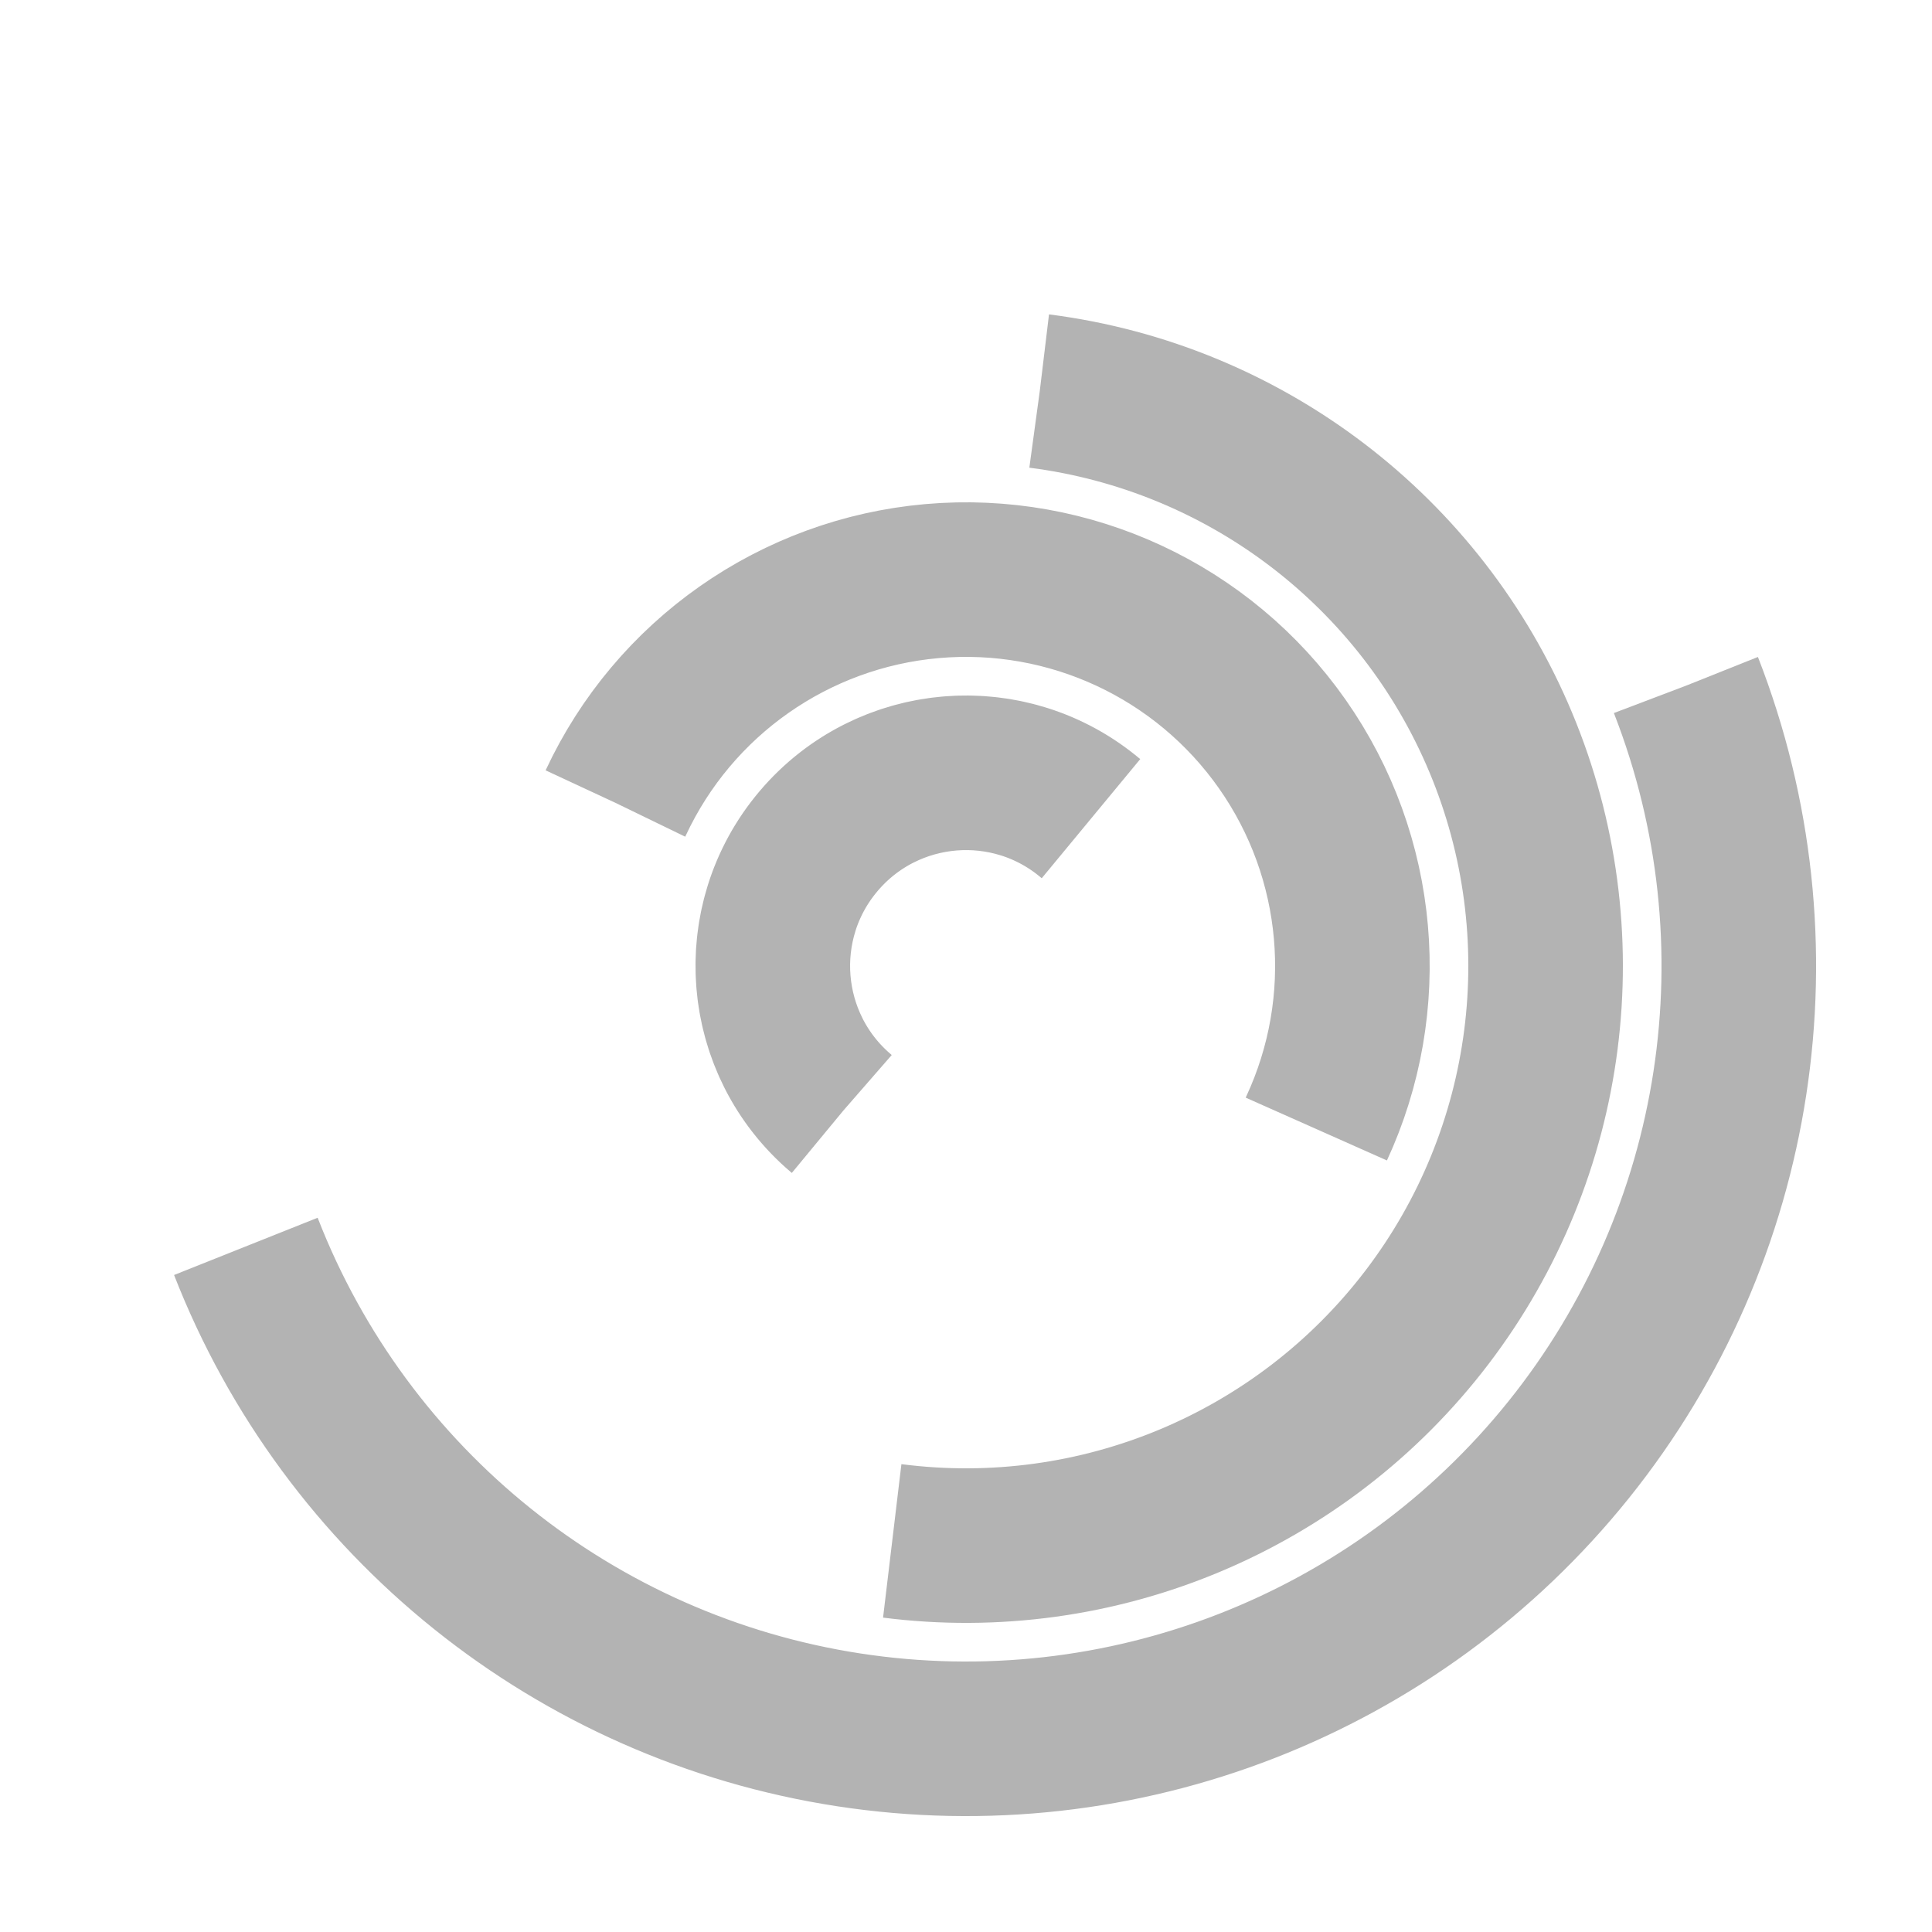 <svg class="lds-curve-bars" width="100%" height="100%" xmlns="http://www.w3.org/2000/svg" xmlns:xlink="http://www.w3.org/1999/xlink" viewBox="0 0 100 100" preserveAspectRatio="xMidYMid"><g transform="translate(50,50)"><circle cx="0" cy="0" r="10" fill="none" stroke="#b3b3b3" stroke-width="8" stroke-dasharray="31.416 31.416" transform="rotate(130.327)">
<animateTransform attributeName="transform" type="rotate" values="0 0 0;360 0 0" times="0;1" dur="1.5s" calcMode="spline" keySplines="0.2 0 0.8 1" begin="0" repeatCount="indefinite"></animateTransform>
</circle><circle cx="0" cy="0" r="20" fill="none" stroke="#b3b3b3" stroke-width="8" stroke-dasharray="62.832 62.832" transform="rotate(204.959)">
<animateTransform attributeName="transform" type="rotate" values="0 0 0;360 0 0" times="0;1" dur="1.5s" calcMode="spline" keySplines="0.2 0 0.8 1" begin="-0.25" repeatCount="indefinite"></animateTransform>
</circle><circle cx="0" cy="0" r="30" fill="none" stroke="#b3b3b3" stroke-width="8" stroke-dasharray="94.248 94.248" transform="rotate(277.312)">
<animateTransform attributeName="transform" type="rotate" values="0 0 0;360 0 0" times="0;1" dur="1.5s" calcMode="spline" keySplines="0.2 0 0.8 1" begin="-0.5" repeatCount="indefinite"></animateTransform>
</circle><circle cx="0" cy="0" r="40" fill="none" stroke="#b3b3b3" stroke-width="8" stroke-dasharray="125.664 125.664" transform="rotate(338.727)">
<animateTransform attributeName="transform" type="rotate" values="0 0 0;360 0 0" times="0;1" dur="1.5s" calcMode="spline" keySplines="0.2 0 0.8 1" begin="-0.75" repeatCount="indefinite"></animateTransform>
</circle></g>
</svg>
